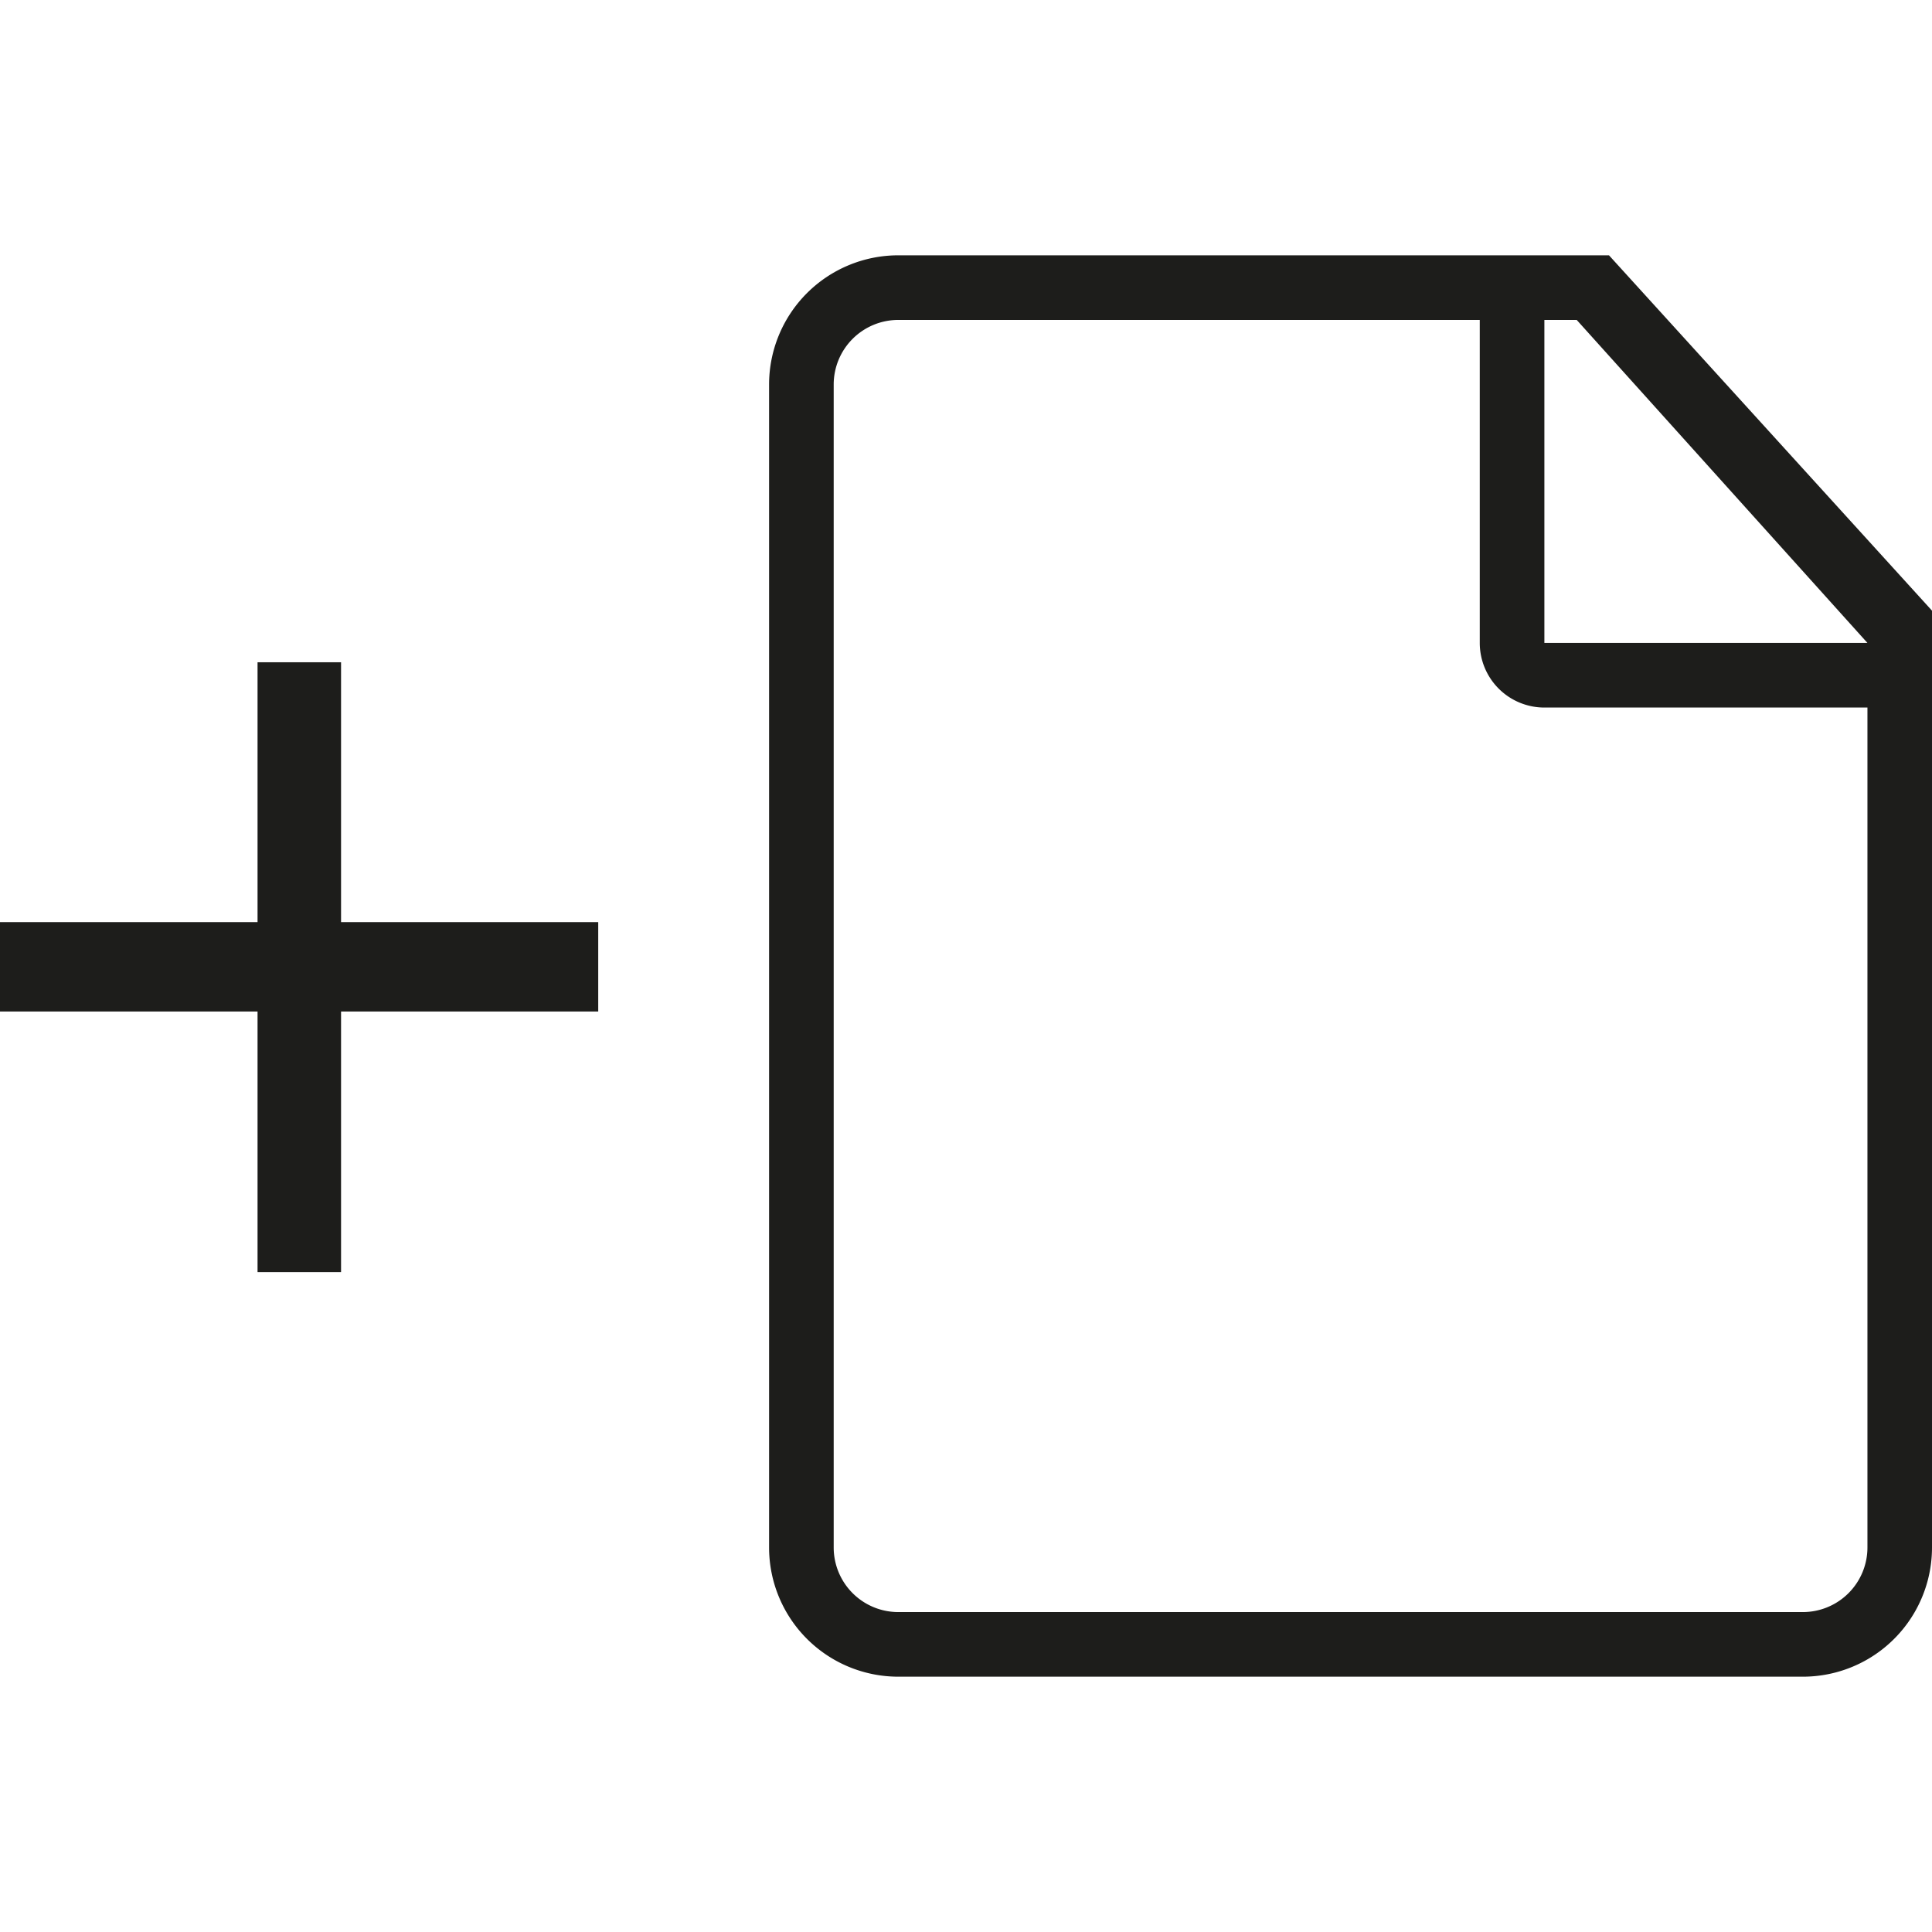 <svg id="Layer_1" data-name="Layer 1" xmlns="http://www.w3.org/2000/svg" viewBox="0 0 70.866 70.866"><path d="M56.648,23.583V11.735h1.186L68.498,23.583Zm11.85,33.178a2.37,2.37,0,0,1-2.37,2.37H32.95a2.37,2.37,0,0,1-2.37-2.37V14.105a2.37,2.37,0,0,1,2.37-2.37h21.328V23.583a2.37,2.37,0,0,0,2.37,2.37h11.85ZM59.018,9.365H32.95a4.74,4.74,0,0,0-4.74,4.74V56.761a4.74,4.74,0,0,0,4.74,4.74h33.178A4.738,4.738,0,0,0,70.866,56.761V22.399Z" style="fill:#1d1d1b"/><polygon points="21.943 33.824 12.51 33.824 12.51 24.292 9.447 24.292 9.447 33.824 0 33.824 0 37.102 9.447 37.102 9.447 46.662 12.51 46.662 12.51 37.102 21.943 37.102 21.943 33.824" style="fill:#1d1d1b"/></svg>